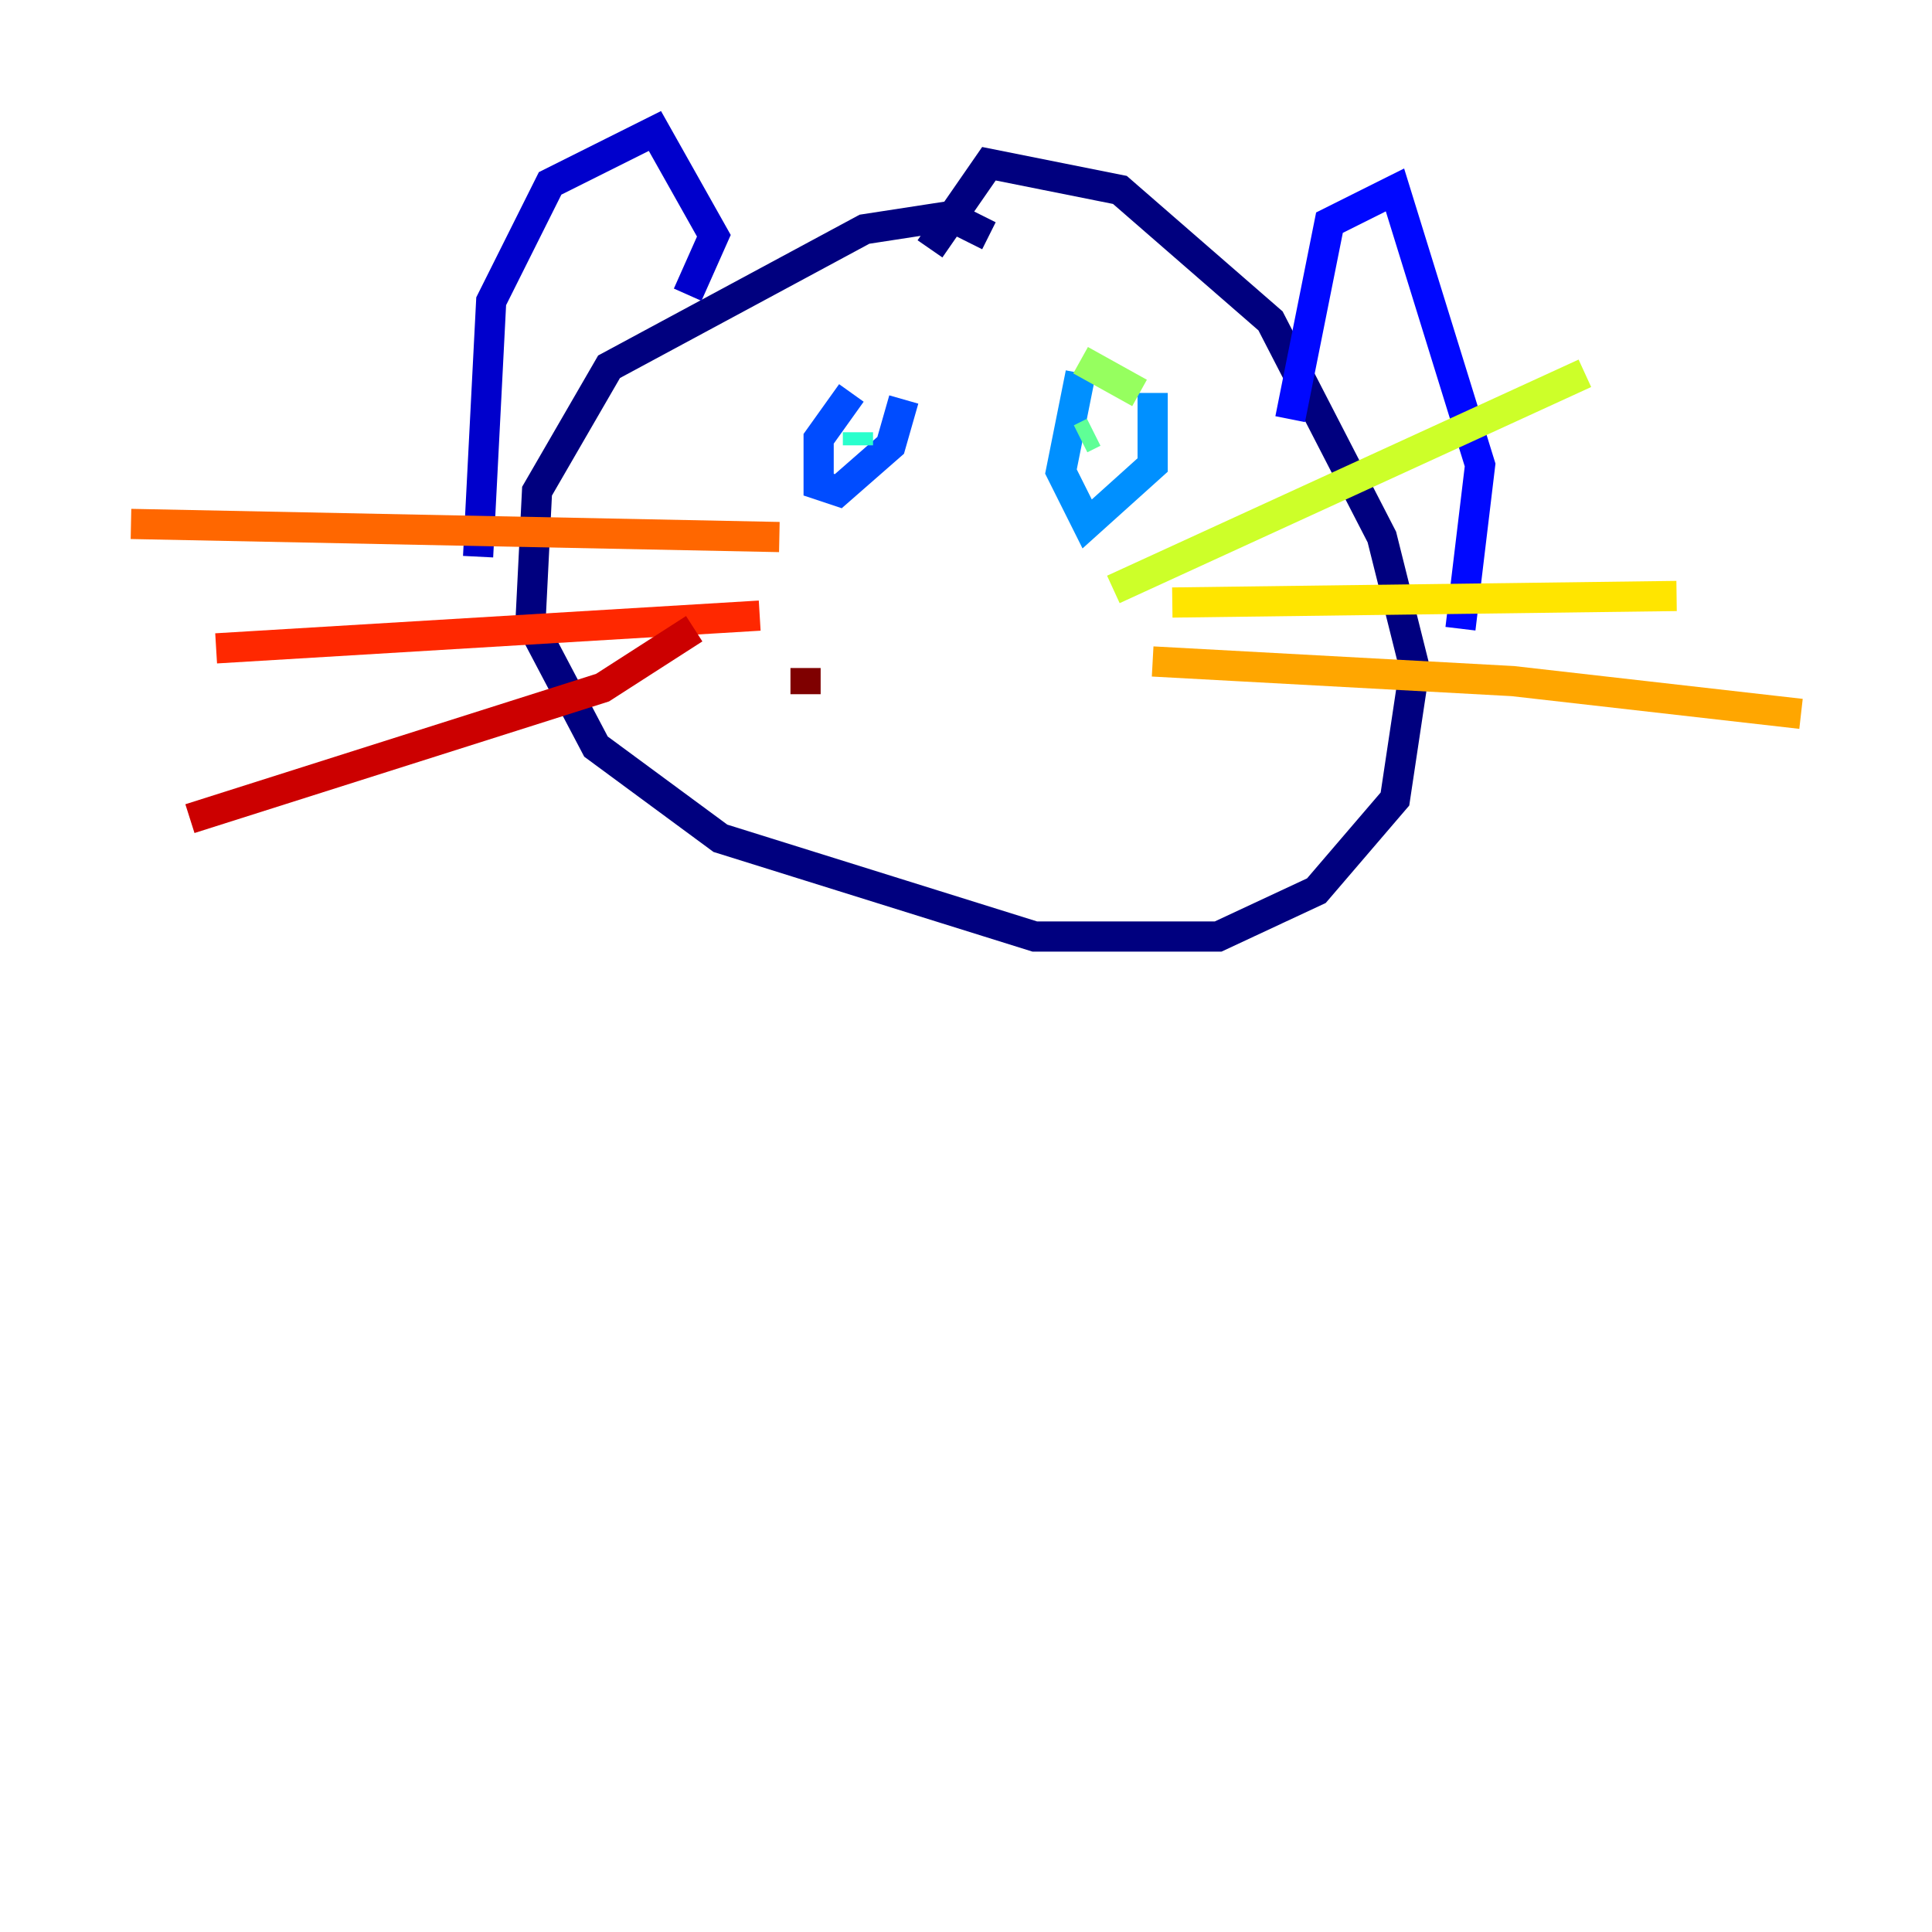 <?xml version="1.0" encoding="utf-8" ?>
<svg baseProfile="tiny" height="128" version="1.2" viewBox="0,0,128,128" width="128" xmlns="http://www.w3.org/2000/svg" xmlns:ev="http://www.w3.org/2001/xml-events" xmlns:xlink="http://www.w3.org/1999/xlink"><defs /><polyline fill="none" points="65.519,15.62 62.915,14.319 57.275,15.186 40.352,24.298 35.58,32.542 35.146,41.22 39.485,49.464 47.729,55.539 68.556,62.047 80.705,62.047 87.214,59.01 92.42,52.936 93.722,44.258 91.552,35.58 84.176,21.261 74.197,12.583 65.519,10.848 61.614,16.488" stroke="#00007f" stroke-width="2" /><polyline fill="none" points="31.675,36.881 32.542,19.959 36.447,12.149 43.39,8.678 47.295,15.62 45.559,19.525" stroke="#0000cc" stroke-width="2" /><polyline fill="none" points="96.759,41.654 98.061,30.807 92.42,12.583 88.081,14.752 85.478,27.77" stroke="#0008ff" stroke-width="2" /><polyline fill="none" points="56.407,26.034 54.237,29.071 54.237,32.108 55.539,32.542 59.01,29.505 59.878,26.468" stroke="#004cff" stroke-width="2" /><polyline fill="none" points="71.593,24.732 70.291,31.241 72.027,34.712 76.366,30.807 76.366,26.034" stroke="#0090ff" stroke-width="2" /><polyline fill="none" points="72.895,28.203 72.895,28.203" stroke="#00d4ff" stroke-width="2" /><polyline fill="none" points="56.841,29.505 56.841,28.637" stroke="#29ffcd" stroke-width="2" /><polyline fill="none" points="71.593,29.071 72.461,28.637" stroke="#5fff96" stroke-width="2" /><polyline fill="none" points="71.593,23.864 75.498,26.034" stroke="#96ff5f" stroke-width="2" /><polyline fill="none" points="73.763,39.051 105.003,24.732" stroke="#cdff29" stroke-width="2" /><polyline fill="none" points="77.668,39.919 111.078,39.485" stroke="#ffe500" stroke-width="2" /><polyline fill="none" points="76.366,43.824 100.231,45.125 119.322,47.295" stroke="#ffa600" stroke-width="2" /><polyline fill="none" points="51.634,35.58 8.678,34.712" stroke="#ff6700" stroke-width="2" /><polyline fill="none" points="50.332,40.786 14.319,42.956" stroke="#ff2800" stroke-width="2" /><polyline fill="none" points="45.993,41.654 39.919,45.559 12.583,54.237" stroke="#cc0000" stroke-width="2" /><polyline fill="none" points="53.37,44.258 53.37,45.993" stroke="#7f0000" stroke-width="2" /></svg>